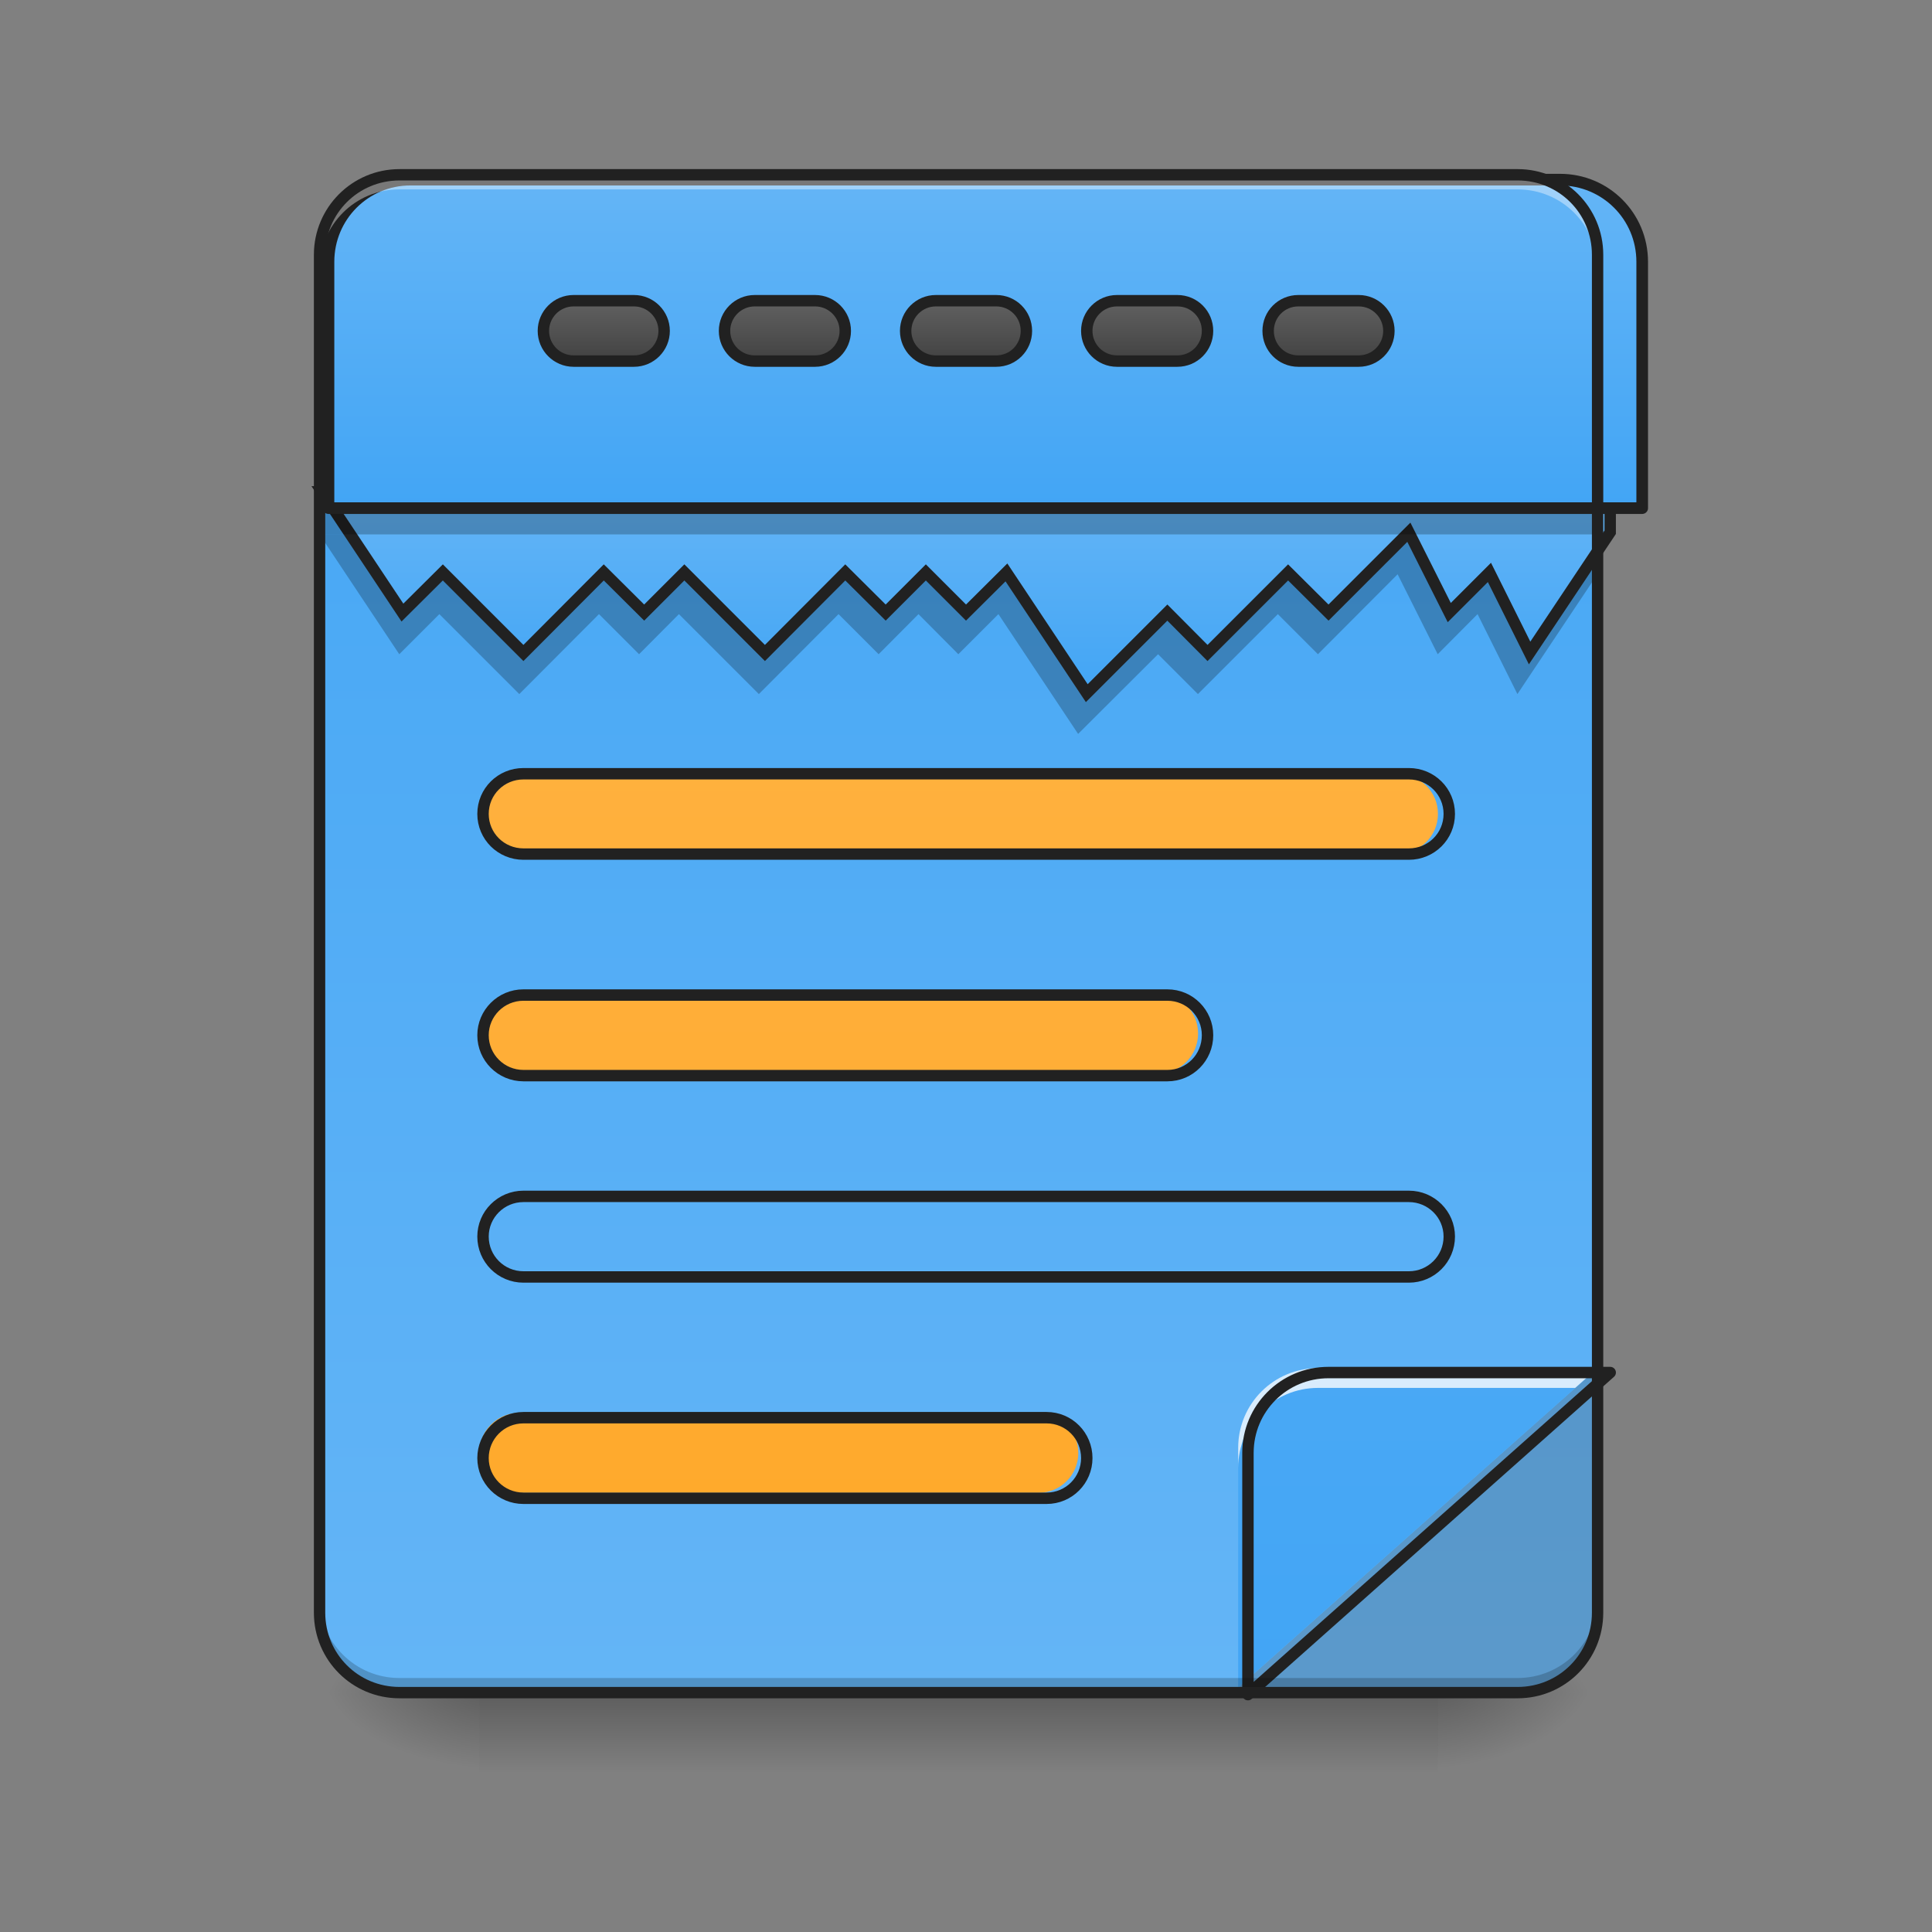 <svg height="32pt" viewBox="0 0 32 32" width="32pt" xmlns="http://www.w3.org/2000/svg" xmlns:xlink="http://www.w3.org/1999/xlink"><rect x="0" y="0" width="32" height="32" fill="#808080" stroke="none"/><linearGradient id="a" gradientUnits="userSpaceOnUse" x1="15.877" x2="15.877" y1="28.034" y2="29.357"><stop offset="0" stop-opacity=".275"/><stop offset="1" stop-opacity="0"/></linearGradient><linearGradient id="b"><stop offset="0" stop-opacity=".314"/><stop offset=".222" stop-opacity=".275"/><stop offset="1" stop-opacity="0"/></linearGradient><radialGradient id="c" cx="450.909" cy="189.579" gradientTransform="matrix(0 -.078 -.141 -0 50.146 63.595)" gradientUnits="userSpaceOnUse" r="21.167" xlink:href="#b"/><radialGradient id="d" cx="450.909" cy="189.579" gradientTransform="matrix(-0 .078 .141 0 -18.393 -7.527)" gradientUnits="userSpaceOnUse" r="21.167" xlink:href="#b"/><radialGradient id="e" cx="450.909" cy="189.579" gradientTransform="matrix(-0 -.078 .141 -0 -18.393 63.595)" gradientUnits="userSpaceOnUse" r="21.167" xlink:href="#b"/><radialGradient id="f" cx="450.909" cy="189.579" gradientTransform="matrix(0 .078 -.141 0 50.146 -7.527)" gradientUnits="userSpaceOnUse" r="21.167" xlink:href="#b"/><linearGradient id="g"><stop offset="0" stop-color="#42a5f5"/><stop offset="1" stop-color="#64b5f6"/></linearGradient><linearGradient id="h" gradientTransform="matrix(.075 0 0 .217 -5.854 33.641)" gradientUnits="userSpaceOnUse" x1="323.513" x2="323.513" xlink:href="#g" y1="-141.415" y2="-25.792"/><linearGradient id="i"><stop offset="0" stop-color="#ffa726"/><stop offset="1" stop-color="#ffb74d"/></linearGradient><linearGradient id="j" gradientUnits="userSpaceOnUse" x1="15.877" x2="15.877" xlink:href="#i" y1="28.695" y2="3.558"/><linearGradient id="k" gradientTransform="matrix(-.075 0 0 -.217 52.822 17.052)" gradientUnits="userSpaceOnUse" x1="349.851" x2="349.851" xlink:href="#g" y1="-50.133" y2="65.49"/><linearGradient id="l" gradientUnits="userSpaceOnUse" x1="285.75" x2="285.75" xlink:href="#g" y1="-31.083" y2="-84"/><linearGradient id="m" gradientUnits="userSpaceOnUse" x1="960" x2="960" xlink:href="#g" y1="495.118" y2="175.118"/><linearGradient id="n" gradientUnits="userSpaceOnUse" x1="15.877" x2="15.877" xlink:href="#i" y1="28.034" y2="2.896"/><linearGradient id="o" gradientUnits="userSpaceOnUse" x1="15.877" x2="15.877" xlink:href="#i" y1="28.365" y2="3.227"/><linearGradient id="p"><stop offset="0" stop-color="#424242"/><stop offset="1" stop-color="#616161"/></linearGradient><linearGradient id="q" gradientUnits="userSpaceOnUse" x1="254" x2="254" xlink:href="#p" y1="-118.396" y2="-134.271"/><linearGradient id="r" gradientUnits="userSpaceOnUse" x1="206.375" x2="206.375" xlink:href="#p" y1="-118.396" y2="-134.271"/><linearGradient id="s" gradientUnits="userSpaceOnUse" x1="158.75" x2="158.75" xlink:href="#p" y1="-118.396" y2="-134.271"/><linearGradient id="t" gradientUnits="userSpaceOnUse" x1="349.25" x2="349.25" xlink:href="#p" y1="-118.396" y2="-134.271"/><linearGradient id="u" gradientUnits="userSpaceOnUse" x1="301.625" x2="301.625" xlink:href="#p" y1="-118.396" y2="-134.271"/><path d="m7.938 28.035h15.879v1.32h-15.879zm0 0" fill="url(#a)"/><path d="m23.816 28.035h2.645v-1.324h-2.645zm0 0" fill="url(#c)"/><path d="m7.938 28.035h-2.645v1.32h2.645zm0 0" fill="url(#d)"/><path d="m7.938 28.035h-2.645v-1.324h2.645zm0 0" fill="url(#e)"/><path d="m23.816 28.035h2.645v1.32h-2.645zm0 0" fill="url(#f)"/><path d="m6.613 2.895h18.523c.73 0 1.324.594 1.324 1.324v22.492c0 .73-.594 1.324-1.324 1.324h-18.523c-.73 0-1.32-.594-1.32-1.324v-22.492c0-.73.59-1.324 1.32-1.324zm0 0" fill="url(#h)"/><path d="m8.602 23.402h8.598c.367 0 .66.297.66.664 0 .363-.293.66-.66.66h-8.598c-.367 0-.664-.297-.664-.66 0-.367.297-.664.664-.664zm0 0" fill="url(#j)"/><path d="m26.461 22.66-5.953 5.293h4.629c.734 0 1.324-.594 1.324-1.324zm0 0" fill="#424242" fill-opacity=".235"/><path d="m20.508 27.953 5.953-5.293h-4.629c-.734 0-1.324.59-1.324 1.32zm0 0" fill="url(#k)"/><path d="m21.832 22.66c-.734 0-1.324.59-1.324 1.32v.332c0-.734.59-1.324 1.324-1.324h4.258l.371-.328zm0 0" fill="#fff" fill-opacity=".784"/><path d="m328.094 233.53 95.241-84.679h-74.055c-11.749 0-21.185 9.437-21.185 21.123zm0 0" fill="none" stroke="#212121" stroke-linecap="round" stroke-linejoin="round" stroke-width="3" transform="matrix(.063 0 0 .063 0 13.356)"/><path d="m5.293 8.852 1.32 1.984.664-.664 1.324 1.324 1.32-1.324.664.664.66-.664 1.324 1.324 1.32-1.324.664.664.66-.664.66.664.664-.664 1.32 1.984 1.324-1.32.66.66 1.324-1.324.664.664 1.32-1.324.664 1.324.66-.664.66 1.324 1.324-1.984v-.66zm0 0" fill-opacity=".235"/><path d="m84.679-84.013 21.123 31.747 10.624-10.561 21.185 21.185 21.123-21.185 10.624 10.561 10.561-10.561 21.185 21.185 21.123-21.185 10.624 10.561 10.561-10.561 10.561 10.561 10.624-10.561 21.123 31.747 21.185-21.185 10.561 10.624 21.185-21.185 10.624 10.561 21.123-21.123 10.624 21.123 10.561-10.561 10.561 21.185 21.185-31.747v-10.624zm0 0" fill="url(#l)" stroke="#212121" stroke-width="3" transform="matrix(.063 0 0 .063 0 13.439)"/><path d="m6.613 3.559c-.73 0-1.32.59-1.32 1.32v3.973h21.168v-3.973c0-.73-.59-1.32-1.324-1.32zm0 0" fill-opacity=".235"/><path d="m399.883 175.023c-44.169 0-79.835 35.666-79.835 80.071v239.977h1279.957v-239.977c0-44.405-35.666-80.071-80.071-80.071zm0 0" fill="url(#m)" stroke="#212121" stroke-linecap="round" stroke-linejoin="round" stroke-width="11.339" transform="scale(.017)"/><path d="m6.613 27.961c-.73 0-1.32-.594-1.32-1.324v-.164c0 .73.59 1.32 1.32 1.32h18.523c.734 0 1.324-.59 1.324-1.32v.164c0 .73-.59 1.324-1.324 1.324zm0 0" fill-opacity=".196"/><path d="m6.613 2.973c-.73 0-1.32.59-1.32 1.32v.168c0-.734.59-1.324 1.32-1.324h18.523c.734 0 1.324.59 1.324 1.324v-.168c0-.73-.59-1.32-1.324-1.32zm0 0" fill="#fff" fill-opacity=".392"/><path d="m6.617 2.801c-.785 0-1.418.637-1.418 1.418v22.492c0 .785.633 1.418 1.418 1.418h18.52c.785 0 1.418-.633 1.418-1.418v-22.492c0-.781-.633-1.418-1.418-1.418zm0 .188h18.52c.684 0 1.23.547 1.23 1.23v22.492c0 .684-.547 1.23-1.23 1.23h-18.52c-.684 0-1.23-.547-1.23-1.23v-22.492c0-.684.547-1.23 1.23-1.23zm0 0" fill="#212121"/><path d="m8.602 12.82h14.551c.367 0 .664.293.664.66 0 .367-.297.66-.664.66h-14.551c-.367 0-.664-.293-.664-.66 0-.367.297-.66.664-.66zm0 0" fill="url(#n)"/><path d="m8.602 16.457h10.582c.367 0 .66.297.66.66 0 .367-.293.664-.66.664h-10.582c-.367 0-.664-.297-.664-.664 0-.363.297-.66.664-.66zm0 0" fill="url(#o)"/><path d="m8.602 19.766h14.551c.367 0 .664.297.664.66 0 .367-.297.664-.664.664h-14.551c-.367 0-.664-.297-.664-.664 0-.363.297-.66.664-.66zm0 0" fill="url(#o)"/><g stroke="#212121" stroke-linecap="round" stroke-linejoin="round" stroke-width="3" transform="matrix(.063 0 0 .063 0 13.439)"><path d="m246.039-134.258h15.873c4.437 0 7.937 3.562 7.937 7.937 0 4.375-3.5 7.937-7.937 7.937h-15.873c-4.375 0-7.937-3.562-7.937-7.937 0-4.375 3.562-7.937 7.937-7.937zm0 0" fill="url(#q)"/><path d="m198.419-134.258h15.873c4.375 0 7.937 3.562 7.937 7.937 0 4.375-3.562 7.937-7.937 7.937h-15.873c-4.375 0-7.937-3.562-7.937-7.937 0-4.375 3.562-7.937 7.937-7.937zm0 0" fill="url(#r)"/><path d="m150.798-134.258h15.873c4.375 0 7.937 3.562 7.937 7.937 0 4.375-3.562 7.937-7.937 7.937h-15.873c-4.375 0-7.937-3.562-7.937-7.937 0-4.375 3.562-7.937 7.937-7.937zm0 0" fill="url(#s)"/><path d="m341.342-134.258h15.873c4.375 0 7.937 3.562 7.937 7.937 0 4.375-3.562 7.937-7.937 7.937h-15.873c-4.437 0-7.937-3.562-7.937-7.937 0-4.375 3.5-7.937 7.937-7.937zm0 0" fill="url(#t)"/><path d="m293.659-134.258h15.873c4.437 0 7.937 3.562 7.937 7.937 0 4.375-3.5 7.937-7.937 7.937h-15.873c-4.375 0-7.937-3.562-7.937-7.937 0-4.375 3.562-7.937 7.937-7.937zm0 0" fill="url(#u)"/><path d="m137.612 159.402h137.549c5.874 0 10.561 4.75 10.561 10.624 0 5.812-4.687 10.561-10.561 10.561h-137.549c-5.874 0-10.624-4.75-10.624-10.561 0-5.874 4.75-10.624 10.624-10.624zm0 0" fill="none"/><path d="m137.612-9.895h232.79c5.874 0 10.624 4.687 10.624 10.561s-4.75 10.561-10.624 10.561h-232.79c-5.874 0-10.624-4.687-10.624-10.561s4.75-10.561 10.624-10.561zm0 0" fill="none"/><path d="m137.612 48.287h169.296c5.874 0 10.561 4.75 10.561 10.561 0 5.874-4.687 10.624-10.561 10.624h-169.296c-5.874 0-10.624-4.75-10.624-10.624 0-5.812 4.75-10.561 10.624-10.561zm0 0" fill="none"/><path d="m137.612 101.22h232.79c5.874 0 10.624 4.75 10.624 10.561 0 5.874-4.75 10.624-10.624 10.624h-232.79c-5.874 0-10.624-4.75-10.624-10.624 0-5.812 4.75-10.561 10.624-10.561zm0 0" fill="none"/></g></svg>